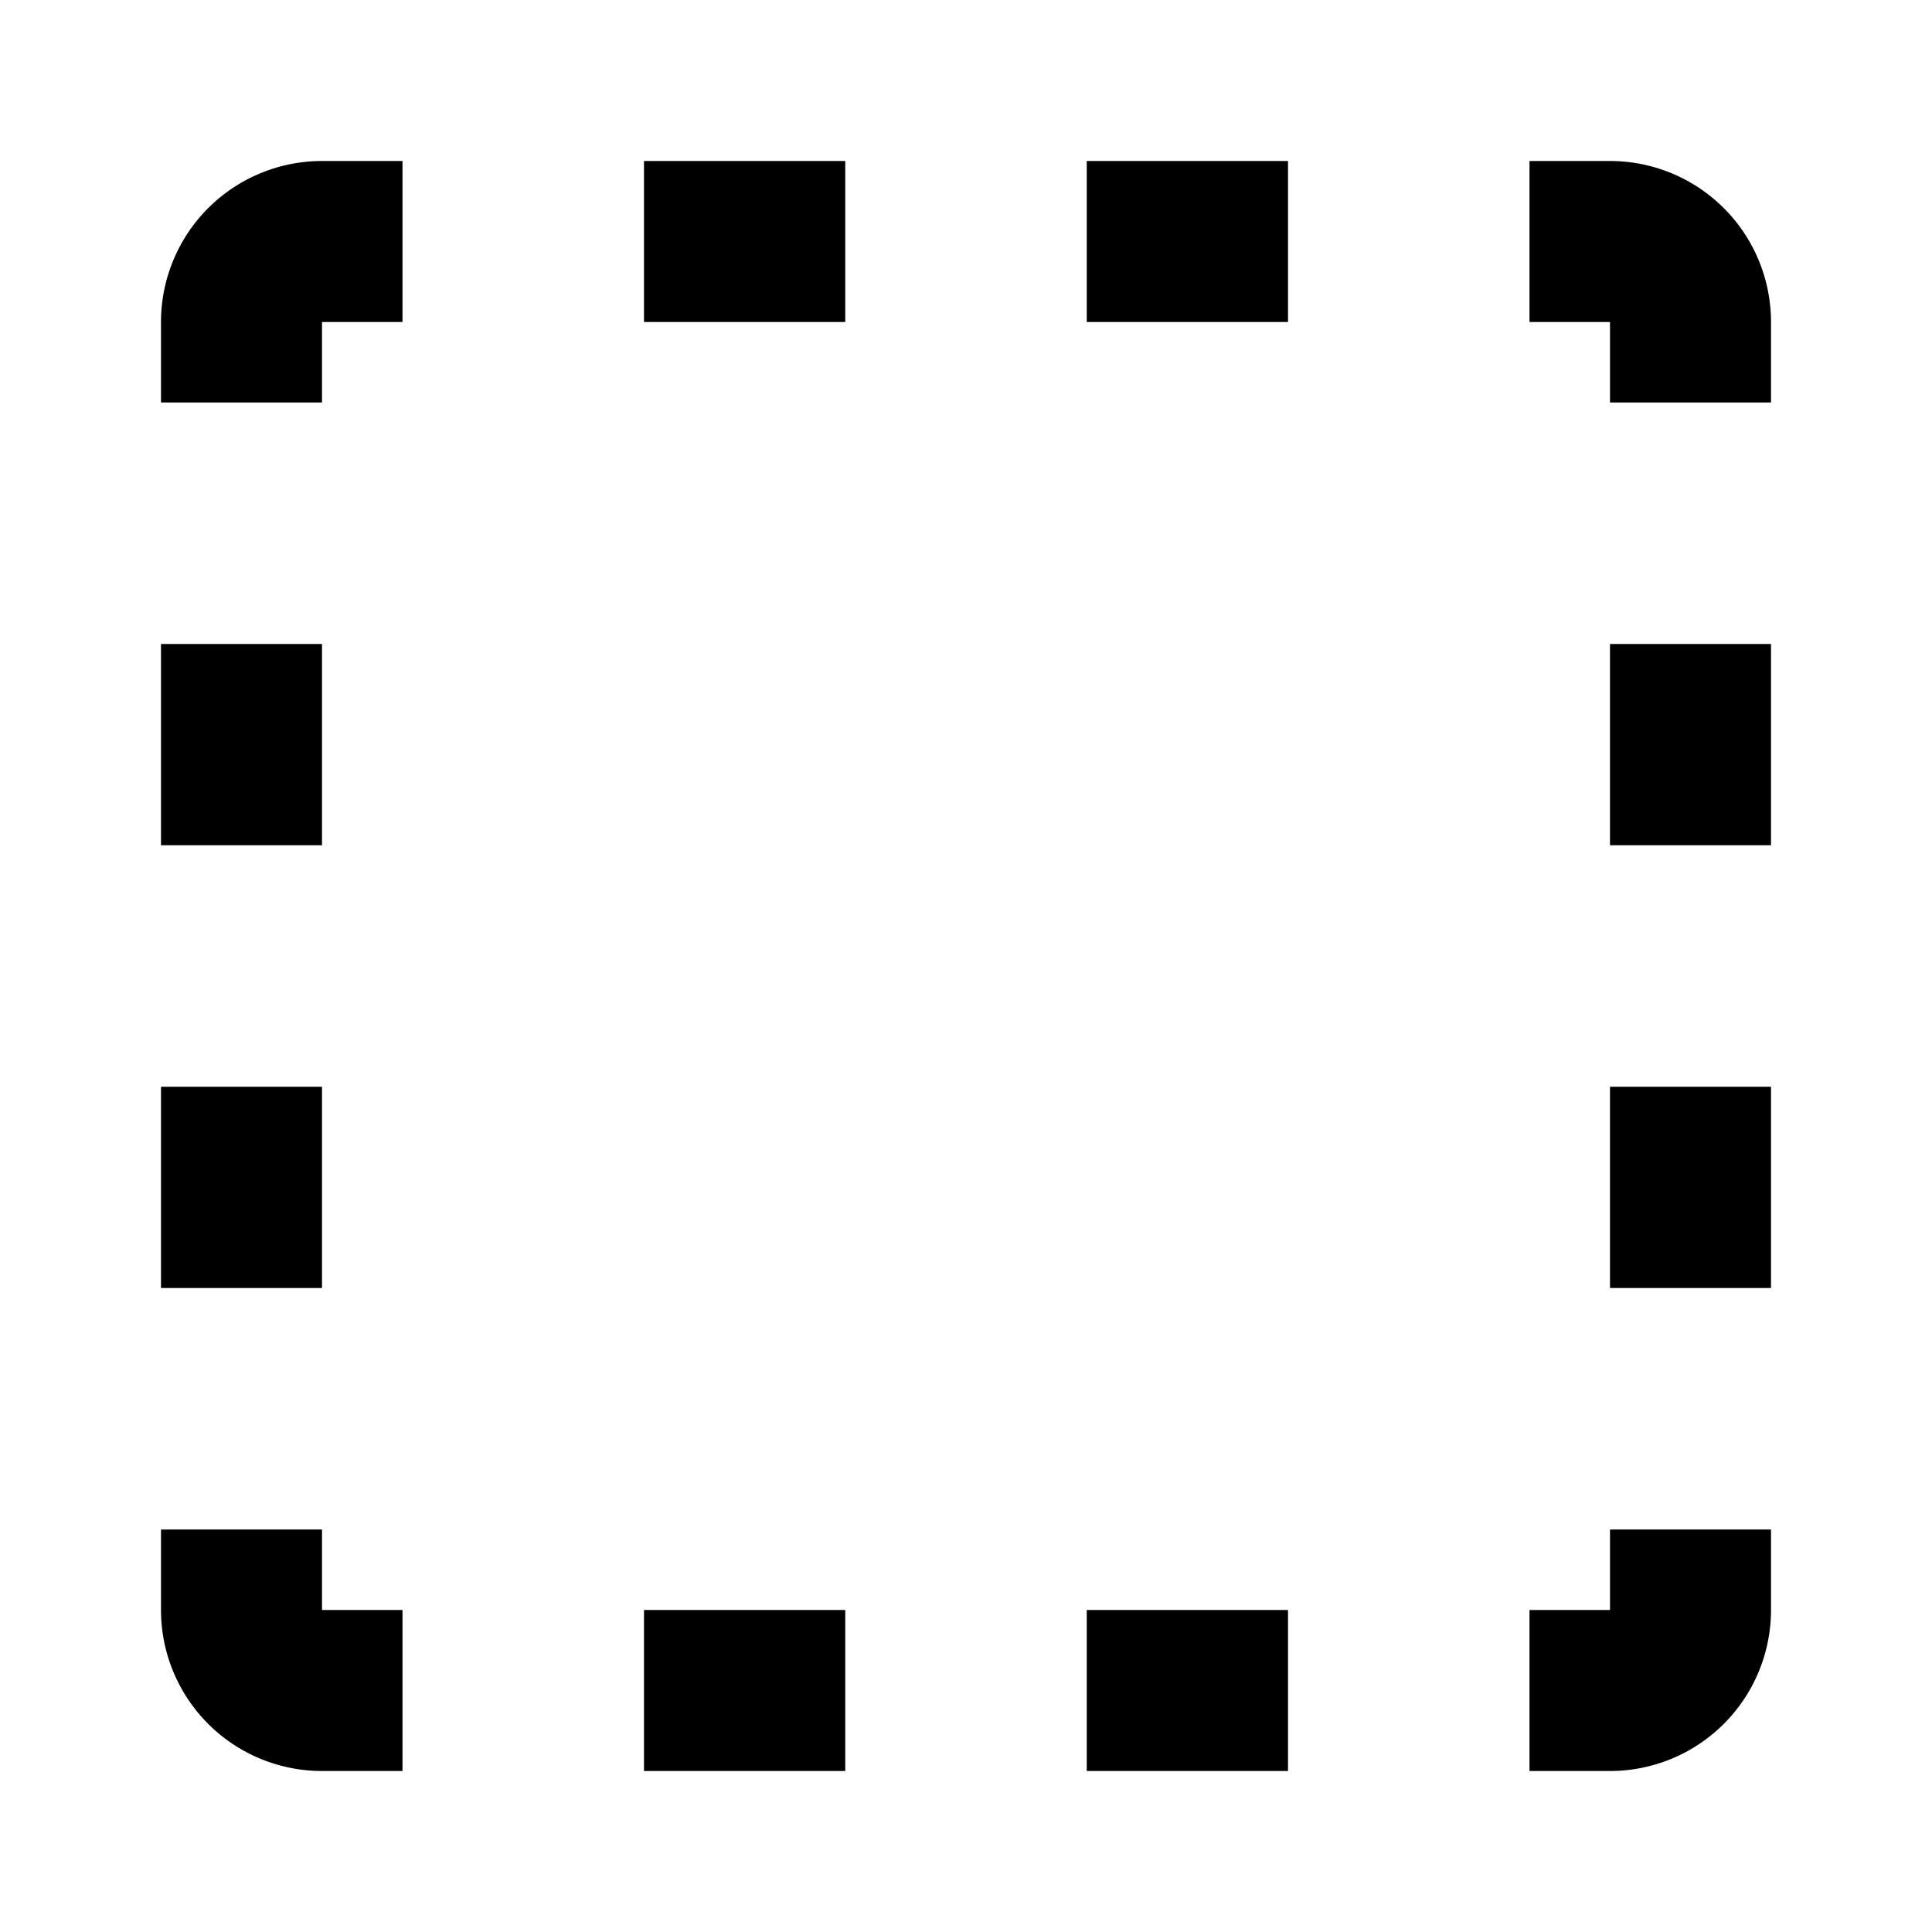 <svg xmlns="http://www.w3.org/2000/svg" width="24" height="24" viewBox="0 0 24 24">
  <g>
    <rect x="20" y="8" width="2" height="2.5" fill="currentColor"/>
    <path d="M4,4H5V2H4A2,2,0,0,0,2,4V5H4Z" fill="currentColor"/>
    <rect x="2" y="13.5" width="2" height="2.5" fill="currentColor"/>
    <path d="M20,20H19v2h1a2,2,0,0,0,2-2V19H20Z" fill="currentColor"/>
    <rect x="8" y="20" width="2.5" height="2" fill="currentColor"/>
    <rect x="2" y="8" width="2" height="2.5" fill="currentColor"/>
    <path d="M4,20V19H2v1a2,2,0,0,0,2,2H5V20Z" fill="currentColor"/>
    <rect x="13.5" y="20" width="2.5" height="2" fill="currentColor"/>
    <rect x="20" y="13.5" width="2" height="2.5" fill="currentColor"/>
    <rect x="8" y="2" width="2.5" height="2" fill="currentColor"/>
    <path d="M20,4V5h2V4a2,2,0,0,0-2-2H19V4Z" fill="currentColor"/>
    <rect x="13.5" y="2" width="2.5" height="2" fill="currentColor"/>
  </g>
  <rect width="24" height="24" fill="none"/>
</svg>
